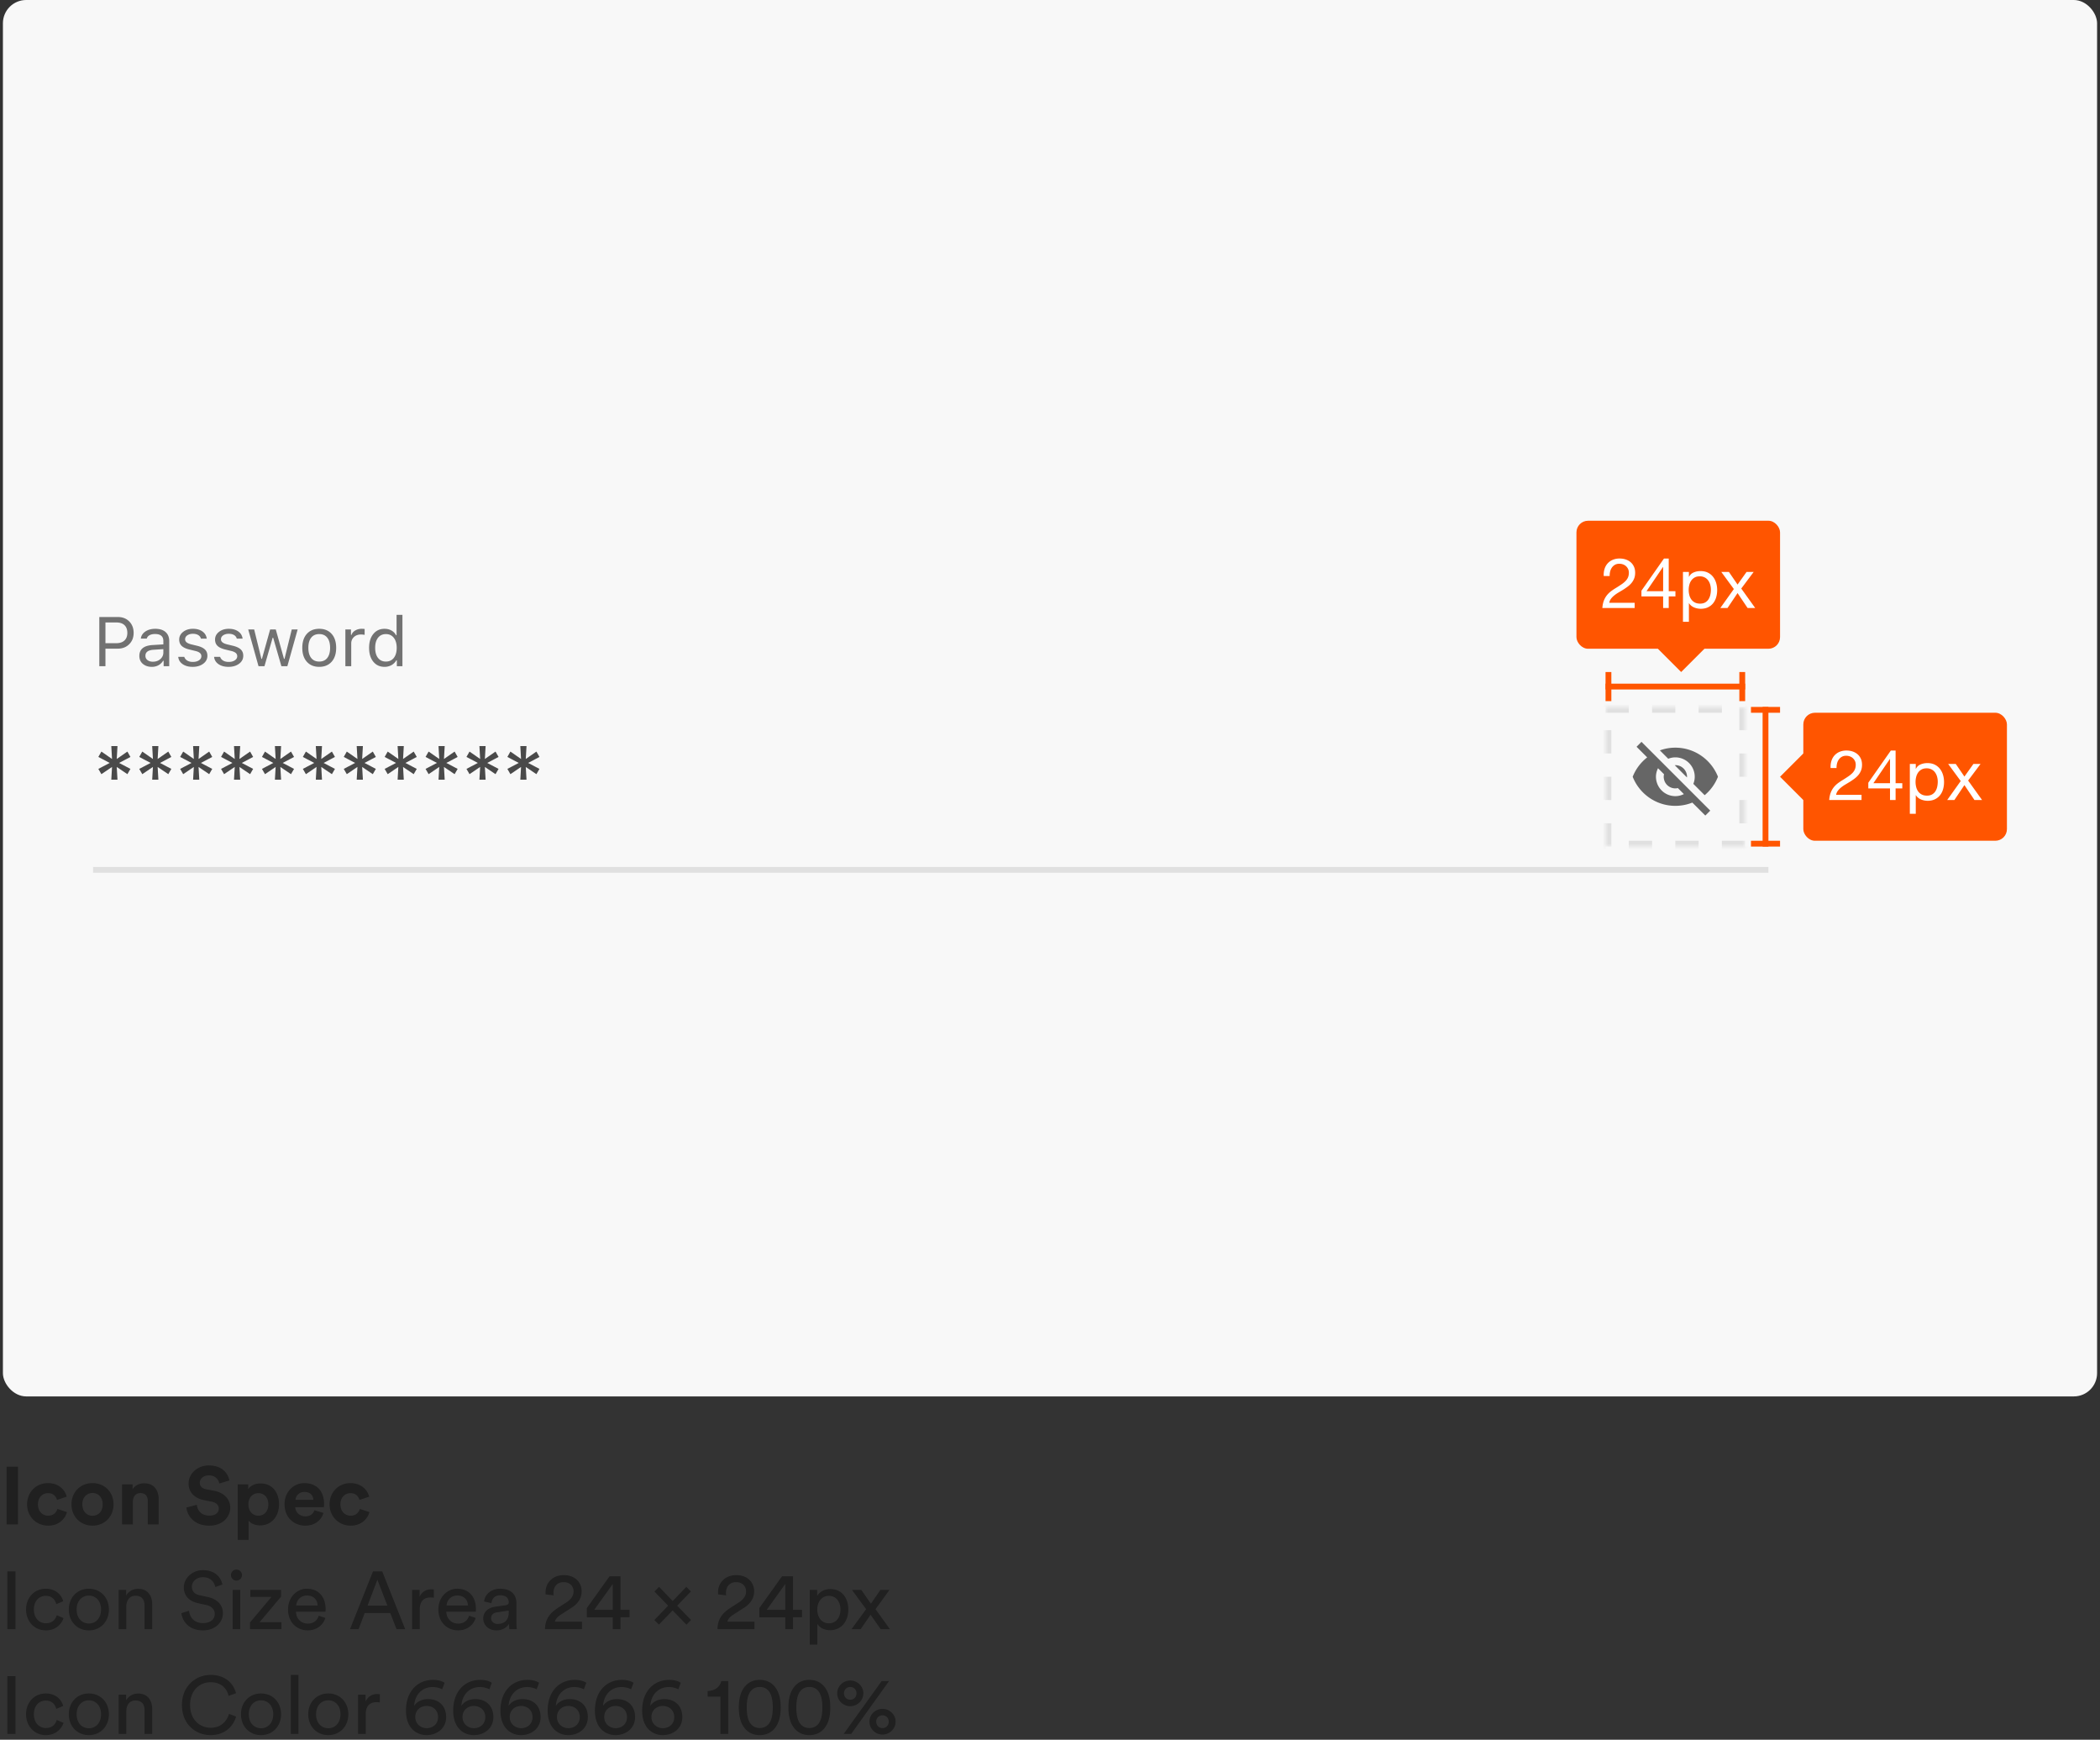 <svg xmlns="http://www.w3.org/2000/svg" xmlns:xlink="http://www.w3.org/1999/xlink" width="361" height="299" viewBox="0 0 361 299">
    <rect x="0" y="0" width="361" height="299" fill="#333333" stroke="none"/>
    <defs>
        <path id="a" d="M0 0h24v24H0z"/>
        <mask id="b" width="24" height="24" x="0" y="0" fill="#fff">
            <use xlink:href="#a"/>
        </mask>
    </defs>
    <g fill="none" fill-rule="evenodd">
        <rect width="360" height="240" x=".5" fill="#F8F8F8" rx="4"/>
        <path d="M16 102.5h288v48H16z"/>
        <path stroke="#E0E0E0" d="M16 149.5h288"/>
        <path fill="#000" fill-opacity=".7" d="M21.898 133.055l-1.828-1.235.125 2.18h-1.062l.125-2.188-1.828 1.243-.524-.907 1.953-1.023-1.953-1.031.524-.922 1.828 1.273-.125-2.218h1.062l-.125 2.218 1.828-1.273.524.922-1.945 1.031 1.945 1.023-.524.907zm7.032 0l-1.828-1.235.125 2.18h-1.063l.125-2.188-1.828 1.243-.523-.907 1.953-1.023-1.953-1.031.523-.922 1.828 1.273-.125-2.218h1.063l-.125 2.218 1.828-1.273.523.922-1.945 1.031 1.945 1.023-.523.907zm7.03 0l-1.827-1.235.125 2.18h-1.063l.125-2.188-1.828 1.243-.523-.907 1.953-1.023-1.953-1.031.523-.922 1.828 1.273-.125-2.218h1.063l-.125 2.218 1.828-1.273.523.922-1.945 1.031 1.945 1.023-.523.907zm7.032 0l-1.828-1.235.125 2.18h-1.062l.125-2.188-1.829 1.243-.523-.907 1.953-1.023L38 130.094l.523-.922 1.829 1.273-.125-2.218h1.062l-.125 2.218 1.828-1.273.524.922-1.946 1.031 1.946 1.023-.524.907zm7.031 0l-1.828-1.235.125 2.18h-1.062l.125-2.188-1.828 1.243-.524-.907 1.953-1.023-1.953-1.031.524-.922 1.828 1.273-.125-2.218h1.062l-.125 2.218 1.828-1.273.524.922-1.945 1.031 1.945 1.023-.524.907zm7.032 0l-1.828-1.235.125 2.18h-1.063l.125-2.188-1.828 1.243-.523-.907 1.953-1.023-1.953-1.031.523-.922 1.828 1.273-.125-2.218h1.063l-.125 2.218 1.828-1.273.523.922-1.945 1.031 1.945 1.023-.523.907zm7.03 0l-1.827-1.235.125 2.18H61.32l.125-2.188-1.828 1.243-.523-.907 1.953-1.023-1.953-1.031.523-.922 1.828 1.273-.125-2.218h1.063l-.125 2.218 1.828-1.273.523.922-1.945 1.031 1.945 1.023-.523.907zm7.032 0l-1.828-1.235.125 2.18h-1.062l.125-2.188-1.829 1.243-.523-.907 1.953-1.023-1.953-1.031.523-.922 1.829 1.273-.125-2.218h1.062l-.125 2.218 1.828-1.273.524.922-1.946 1.031 1.946 1.023-.524.907zm7.031 0l-1.828-1.235.125 2.18h-1.062l.125-2.188-1.828 1.243-.524-.907 1.953-1.023-1.953-1.031.524-.922 1.828 1.273-.125-2.218h1.062l-.125 2.218 1.828-1.273.524.922-1.945 1.031 1.945 1.023-.524.907zm7.032 0l-1.828-1.235.125 2.18h-1.063l.125-2.188-1.828 1.243-.523-.907 1.953-1.023-1.954-1.031.524-.922 1.828 1.273-.125-2.218h1.063l-.125 2.218 1.828-1.273.523.922-1.945 1.031 1.945 1.023-.523.907zm7.03 0l-1.827-1.235.125 2.18h-1.063l.125-2.188-1.828 1.243-.523-.907 1.953-1.023-1.953-1.031.523-.922 1.828 1.273-.125-2.218h1.063l-.125 2.218 1.828-1.273.523.922-1.945 1.031 1.945 1.023-.523.907z"/>
        <g transform="translate(276 121.5)">
            <use stroke="#E0E0E0" stroke-dasharray="4" stroke-width="2" mask="url(#b)" xlink:href="#a"/>
            <path d="M4 4h16v16H4V4zm0 0h16v16H4V4zm0 0h16v16H4V4zm0 0h16v16H4V4z"/>
            <path fill="#666" d="M12 8.667A3.335 3.335 0 0 1 15.333 12c0 .433-.086.84-.24 1.22l1.947 1.947A7.878 7.878 0 0 0 19.327 12c-1.154-2.927-4-5-7.334-5-.933 0-1.826.167-2.653.467l1.44 1.44c.38-.154.787-.24 1.22-.24zm-6.667-1.82l1.52 1.52.307.306A7.87 7.87 0 0 0 4.667 12c1.153 2.927 4 5 7.333 5 1.033 0 2.02-.2 2.92-.56l.28.28 1.953 1.947.847-.847L6.18 6l-.847.847zm3.687 3.686l1.033 1.034A1.88 1.88 0 0 0 10 12c0 1.107.893 2 2 2 .147 0 .293-.02.433-.053l1.034 1.033c-.447.22-.94.353-1.467.353A3.335 3.335 0 0 1 8.667 12c0-.527.133-1.02.353-1.467zm2.873-.52l2.1 2.1.014-.106c0-1.107-.894-2-2-2l-.114.006z"/>
        </g>
        <path fill="#000" fill-opacity=".54" d="M17.072 106.045h3.194c.8 0 1.452.255 1.954.765s.753 1.167.753 1.971c0 .79-.255 1.437-.765 1.943-.51.505-1.161.758-1.954.758h-2.127v3.018h-1.055v-8.455zm1.055.937v3.563h1.863c.602 0 1.069-.154 1.4-.463.333-.309.499-.742.499-1.3 0-.583-.163-1.028-.49-1.337-.326-.308-.795-.463-1.409-.463h-1.863zm8.15 6.745c.52 0 .95-.152 1.292-.455.342-.302.513-.678.513-1.127v-.58l-1.7.11c-.921.063-1.382.407-1.382 1.032 0 .32.121.57.363.75.242.18.547.27.914.27zm-.187.884c-.613 0-1.122-.169-1.527-.507-.404-.337-.606-.795-.606-1.374 0-1.156.768-1.779 2.303-1.869l1.822-.111v-.574c0-.805-.477-1.207-1.43-1.207-.379 0-.693.068-.943.205a.937.937 0 0 0-.48.58h-1.02c.066-.508.328-.915.785-1.222.457-.306 1.022-.46 1.694-.46.769 0 1.362.187 1.778.56.416.373.624.888.624 1.544v4.324h-.961v-.932h-.094a2.077 2.077 0 0 1-.808.774c-.336.18-.715.27-1.137.27zm4.717-4.699c0-.523.224-.96.673-1.312.45-.352 1.01-.528 1.682-.528.664 0 1.21.153 1.638.457.428.305.675.717.741 1.237h-.996a1.011 1.011 0 0 0-.457-.61c-.238-.152-.549-.228-.932-.228-.375 0-.691.087-.949.26-.258.174-.387.402-.387.683 0 .215.09.394.27.536.18.143.455.259.826.349l.973.234c.593.145 1.036.353 1.327.624.29.272.436.634.436 1.087 0 .567-.242 1.027-.726 1.38-.485.354-1.086.53-1.805.53-.703 0-1.28-.156-1.728-.468-.45-.313-.702-.73-.756-1.254h1.037c.086.265.254.477.504.635.25.159.576.238.978.238.426 0 .776-.092 1.05-.276.273-.183.41-.42.41-.709a.7.7 0 0 0-.25-.548c-.166-.146-.417-.26-.753-.342l-1.084-.264c-.59-.144-1.024-.352-1.303-.621-.28-.27-.42-.633-.42-1.09zm6.164 0c0-.523.224-.96.674-1.312.449-.352 1.01-.528 1.681-.528.664 0 1.21.153 1.638.457.428.305.675.717.741 1.237h-.996a1.011 1.011 0 0 0-.457-.61c-.238-.152-.549-.228-.932-.228-.375 0-.691.087-.949.26-.258.174-.387.402-.387.683 0 .215.09.394.27.536.18.143.455.259.826.349l.973.234c.593.145 1.036.353 1.327.624.29.272.436.634.436 1.087 0 .567-.242 1.027-.726 1.38-.485.354-1.086.53-1.805.53-.703 0-1.28-.156-1.728-.468-.45-.313-.702-.73-.756-1.254h1.037c.086.265.254.477.504.635.25.159.576.238.978.238.426 0 .776-.092 1.05-.276.273-.183.41-.42.41-.709a.7.7 0 0 0-.25-.548c-.166-.146-.417-.26-.753-.342l-1.084-.264c-.59-.144-1.024-.352-1.303-.621-.28-.27-.42-.633-.42-1.09zm14.197-1.728l-.179.638-.442 1.58-.527 1.88-.443 1.58-.179.638h-1.025l-1.412-4.887h-.094l-1.406 4.887h-1.02l-1.77-6.316h1.02l1.243 5.05h.093l1.412-5.05h.967l1.412 5.05h.094l1.242-5.05h1.014zm3.709 6.427c-.898 0-1.608-.292-2.13-.876-.521-.584-.782-1.381-.782-2.393 0-1.016.26-1.815.782-2.397.522-.582 1.232-.873 2.13-.873.898 0 1.608.291 2.13.873.521.582.782 1.381.782 2.397 0 1.012-.26 1.81-.782 2.393-.522.584-1.232.876-2.13.876zm0-.908c.598 0 1.059-.207 1.383-.621.324-.414.486-.994.486-1.74 0-.75-.162-1.331-.486-1.743-.324-.412-.785-.619-1.383-.619s-1.059.207-1.383.619c-.324.412-.486.993-.486 1.743 0 .746.162 1.326.486 1.74.324.414.785.621 1.383.621zm4.494.797v-6.316h.961v.937h.094c.094-.309.304-.56.633-.756a2.146 2.146 0 0 1 1.119-.293 4.382 4.382 0 0 1 .504.03v1.007a4.014 4.014 0 0 0-.645-.059c-.48 0-.877.145-1.19.434-.312.29-.468.657-.468 1.102v3.914H59.37zm6.733.111c-.81 0-1.454-.297-1.934-.89-.48-.594-.72-1.387-.72-2.38 0-.991.241-1.784.726-2.378.484-.594 1.127-.89 1.928-.89.44 0 .836.097 1.186.292.35.196.614.467.794.815h.088v-3.504h1.008v8.824h-.961v-1.008h-.094a2.12 2.12 0 0 1-.832.823 2.41 2.41 0 0 1-1.19.296zm.234-5.63c-.574 0-1.025.21-1.354.63-.328.42-.492.996-.492 1.73 0 .74.163 1.317.49 1.735.326.418.778.627 1.356.627.574 0 1.027-.21 1.36-.633.331-.422.497-.998.497-1.728 0-.723-.167-1.297-.5-1.723-.335-.426-.787-.639-1.357-.639z"/>
        <g transform="translate(271 89.5)">
            <path fill="#F50" d="M5 28h24v1H5z"/>
            <path fill="#F50" d="M5 26h1v5H5zM28 26h1v5h-1z"/>
            <rect width="35" height="22" fill="#F50" rx="2"/>
            <path fill="#F50" d="M14 22l4-4 4 4-4 4z"/>
            <path fill="#FFF" d="M4.69 9.504a3.44 3.44 0 0 1 .132-1.2c.112-.368.286-.686.522-.954a2.45 2.45 0 0 1 .882-.63 3 3 0 0 1 1.2-.228c.368 0 .714.054 1.038.162.324.108.606.264.846.468.24.204.43.458.57.762.14.304.21.656.21 1.056 0 .376-.058.708-.174.996-.116.288-.27.546-.462.774a3.884 3.884 0 0 1-.66.618c-.248.184-.504.36-.768.528-.264.16-.528.318-.792.474a6.248 6.248 0 0 0-.726.498c-.22.176-.408.366-.564.57a1.612 1.612 0 0 0-.306.702h4.368v.9H4.45c.04-.504.13-.934.27-1.29a3.45 3.45 0 0 1 .534-.93c.216-.264.46-.496.732-.696.272-.2.556-.388.852-.564.36-.224.676-.43.948-.618.272-.188.498-.378.678-.57.18-.192.316-.4.408-.624.092-.224.138-.484.138-.78 0-.232-.044-.442-.132-.63a1.525 1.525 0 0 0-.876-.798 1.863 1.863 0 0 0-.636-.108c-.296 0-.55.062-.762.186a1.599 1.599 0 0 0-.522.486 2.03 2.03 0 0 0-.294.678c-.06.252-.086.506-.078.762H4.69zm10.212 2.604V7.944h-.024l-2.832 4.164h2.856zm.96 0h1.152v.9h-1.152V15h-.96v-1.992H11.17v-.984l3.876-5.532h.816v5.616zm2.448-3.312h1.02v.84h.024c.168-.344.432-.594.792-.75.36-.156.756-.234 1.188-.234.48 0 .898.088 1.254.264.356.176.652.414.888.714s.414.646.534 1.038c.12.392.18.808.18 1.248 0 .44-.058.856-.174 1.248a2.938 2.938 0 0 1-.528 1.026 2.49 2.49 0 0 1-.888.69c-.356.168-.77.252-1.242.252a3.066 3.066 0 0 1-1.068-.204 2.18 2.18 0 0 1-.522-.294 1.643 1.643 0 0 1-.414-.462h-.024v3.192h-1.02V8.796zm4.8 3.048c0-.288-.038-.57-.114-.846a2.283 2.283 0 0 0-.348-.738 1.705 1.705 0 0 0-.6-.516 1.822 1.822 0 0 0-.858-.192c-.344 0-.636.068-.876.204-.24.136-.436.314-.588.534-.152.22-.262.47-.33.75a3.597 3.597 0 0 0 .006 1.734c.072.284.186.534.342.75.156.216.358.39.606.522s.548.198.9.198.646-.068.882-.204a1.64 1.64 0 0 0 .57-.54 2.35 2.35 0 0 0 .312-.768c.064-.288.096-.584.096-.888zm3.948-.108l-2.16-2.94h1.308l1.488 2.172 1.548-2.172h1.224l-2.136 2.856L30.73 15h-1.308l-1.728-2.568L25.966 15H24.73l2.328-3.264z"/>
        </g>
        <g transform="translate(301 121.5)">
            <path fill="#F50" d="M2 0h1v24H2z"/>
            <path fill="#F50" d="M0 0h5v1H0zM0 23h5v1H0z"/>
            <rect width="35" height="22" x="9" y="1" fill="#F50" rx="2"/>
            <path fill="#F50" d="M5 12l4-4 4 4-4 4z"/>
            <path fill="#FFF" d="M13.69 10.504a3.44 3.44 0 0 1 .132-1.2c.112-.368.286-.686.522-.954a2.45 2.45 0 0 1 .882-.63 3 3 0 0 1 1.2-.228c.368 0 .714.054 1.038.162.324.108.606.264.846.468.24.204.43.458.57.762.14.304.21.656.21 1.056 0 .376-.058.708-.174.996-.116.288-.27.546-.462.774a3.884 3.884 0 0 1-.66.618c-.248.184-.504.36-.768.528-.264.16-.528.318-.792.474a6.248 6.248 0 0 0-.726.498c-.22.176-.408.366-.564.57a1.612 1.612 0 0 0-.306.702h4.368v.9H13.45c.04-.504.13-.934.27-1.29a3.45 3.45 0 0 1 .534-.93c.216-.264.46-.496.732-.696.272-.2.556-.388.852-.564.36-.224.676-.43.948-.618.272-.188.498-.378.678-.57.18-.192.316-.4.408-.624.092-.224.138-.484.138-.78 0-.232-.044-.442-.132-.63a1.525 1.525 0 0 0-.876-.798 1.863 1.863 0 0 0-.636-.108c-.296 0-.55.062-.762.186a1.599 1.599 0 0 0-.522.486 2.03 2.03 0 0 0-.294.678c-.06.252-.086.506-.078.762h-1.02zm10.212 2.604V8.944h-.024l-2.832 4.164h2.856zm.96 0h1.152v.9h-1.152V16h-.96v-1.992H20.17v-.984l3.876-5.532h.816v5.616zm2.448-3.312h1.02v.84h.024c.168-.344.432-.594.792-.75.36-.156.756-.234 1.188-.234.48 0 .898.088 1.254.264.356.176.652.414.888.714s.414.646.534 1.038c.12.392.18.808.18 1.248 0 .44-.058.856-.174 1.248a2.938 2.938 0 0 1-.528 1.026 2.49 2.49 0 0 1-.888.69c-.356.168-.77.252-1.242.252a3.066 3.066 0 0 1-1.068-.204 2.18 2.18 0 0 1-.522-.294 1.643 1.643 0 0 1-.414-.462h-.024v3.192h-1.02V9.796zm4.8 3.048c0-.288-.038-.57-.114-.846a2.283 2.283 0 0 0-.348-.738 1.705 1.705 0 0 0-.6-.516 1.822 1.822 0 0 0-.858-.192c-.344 0-.636.068-.876.204-.24.136-.436.314-.588.534-.152.22-.262.47-.33.75a3.597 3.597 0 0 0 .006 1.734c.072.284.186.534.342.75.156.216.358.39.606.522s.548.198.9.198.646-.068.882-.204a1.64 1.64 0 0 0 .57-.54 2.35 2.35 0 0 0 .312-.768c.064-.288.096-.584.096-.888zm3.948-.108l-2.16-2.94h1.308l1.488 2.172 1.548-2.172h1.224l-2.136 2.856L39.73 16h-1.308l-1.728-2.568L34.966 16H33.73l2.328-3.264z"/>
        </g>
        <path fill="#000" fill-opacity=".38" d="M3.094 262h-1.96v-9.926h1.96V262zm5.18-5.376c-.952 0-1.75.686-1.75 1.932s.812 1.946 1.764 1.946 1.428-.63 1.582-1.162l1.638.546c-.308 1.148-1.386 2.324-3.22 2.324-2.03 0-3.626-1.54-3.626-3.654 0-2.128 1.568-3.654 3.57-3.654 1.876 0 2.94 1.162 3.234 2.324l-1.666.56c-.168-.574-.602-1.162-1.526-1.162zm7.63 3.892c.91 0 1.75-.658 1.75-1.96s-.84-1.96-1.75-1.96-1.75.658-1.75 1.96c0 1.288.84 1.96 1.75 1.96zm0-5.614c2.058 0 3.612 1.526 3.612 3.654 0 2.114-1.554 3.654-3.612 3.654s-3.612-1.54-3.612-3.654c0-2.128 1.554-3.654 3.612-3.654zm6.944 3.136V262h-1.862v-6.888h1.806v.854c.42-.714 1.246-1.036 1.988-1.036 1.708 0 2.492 1.218 2.492 2.73V262H25.41v-4.018c0-.77-.378-1.372-1.274-1.372-.812 0-1.288.63-1.288 1.428zm16.59-3.598l-1.736.532c-.098-.546-.546-1.4-1.806-1.4-.938 0-1.554.602-1.554 1.26 0 .546.35.98 1.078 1.12l1.386.266c1.806.35 2.772 1.526 2.772 2.926 0 1.526-1.274 3.066-3.584 3.066-2.632 0-3.794-1.694-3.948-3.108l1.792-.476c.084.98.77 1.862 2.17 1.862 1.036 0 1.61-.518 1.61-1.218 0-.574-.434-1.022-1.204-1.176l-1.386-.28c-1.582-.322-2.604-1.344-2.604-2.842 0-1.764 1.582-3.108 3.458-3.108 2.408 0 3.332 1.456 3.556 2.576zm3.29 10.22h-1.862v-9.548h1.806v.84c.308-.532 1.078-.994 2.114-.994 2.016 0 3.178 1.54 3.178 3.584 0 2.086-1.302 3.626-3.248 3.626-.952 0-1.652-.378-1.988-.84v3.332zm3.402-6.104c0-1.218-.756-1.932-1.708-1.932s-1.722.714-1.722 1.932.77 1.946 1.722 1.946 1.708-.714 1.708-1.946zm4.662-.784h3.08c-.028-.686-.476-1.358-1.54-1.358-.966 0-1.498.728-1.54 1.358zm3.262 1.792l1.554.462c-.35 1.19-1.442 2.184-3.136 2.184-1.89 0-3.556-1.358-3.556-3.682 0-2.198 1.624-3.626 3.388-3.626 2.128 0 3.402 1.358 3.402 3.57 0 .266-.028.546-.028.574H50.75c.042.91.812 1.568 1.736 1.568.868 0 1.344-.434 1.568-1.05zm6.216-2.94c-.952 0-1.75.686-1.75 1.932s.812 1.946 1.764 1.946 1.428-.63 1.582-1.162l1.638.546c-.308 1.148-1.386 2.324-3.22 2.324-2.03 0-3.626-1.54-3.626-3.654 0-2.128 1.568-3.654 3.57-3.654 1.876 0 2.94 1.162 3.234 2.324l-1.666.56c-.168-.574-.602-1.162-1.526-1.162zM2.66 280h-1.4v-9.926h1.4V280zm5.208-5.726c-1.064 0-2.044.784-2.044 2.352 0 1.54.966 2.366 2.058 2.366 1.26 0 1.722-.854 1.876-1.386l1.162.504c-.322.966-1.288 2.1-3.038 2.1-1.96 0-3.402-1.54-3.402-3.584 0-2.1 1.47-3.57 3.388-3.57 1.792 0 2.716 1.12 2.996 2.142l-1.19.504c-.168-.658-.658-1.428-1.806-1.428zm7.406 4.76c1.12 0 2.1-.84 2.1-2.408 0-1.554-.98-2.394-2.1-2.394s-2.1.84-2.1 2.394c0 1.568.98 2.408 2.1 2.408zm0-5.978c2.016 0 3.444 1.526 3.444 3.57 0 2.058-1.428 3.584-3.444 3.584s-3.444-1.526-3.444-3.584c0-2.044 1.428-3.57 3.444-3.57zm6.44 3.052V280h-1.316v-6.734h1.288v.966c.49-.84 1.288-1.162 2.072-1.162 1.61 0 2.408 1.162 2.408 2.66V280H24.85v-4.046c0-.938-.392-1.694-1.568-1.694-1.036 0-1.568.826-1.568 1.848zm16.52-3.78l-1.232.434c-.112-.714-.714-1.694-2.1-1.694-1.12 0-1.918.728-1.918 1.652 0 .714.434 1.26 1.274 1.442l1.484.322c1.652.364 2.576 1.4 2.576 2.786 0 1.54-1.316 2.94-3.43 2.94-2.394 0-3.528-1.54-3.71-2.954l1.316-.42c.098 1.106.882 2.128 2.38 2.128 1.372 0 2.044-.714 2.044-1.582 0-.714-.49-1.33-1.484-1.54l-1.414-.308c-1.414-.308-2.422-1.232-2.422-2.716 0-1.554 1.442-2.954 3.276-2.954 2.24 0 3.136 1.386 3.36 2.464zM41.3 280h-1.302v-6.734H41.3V280zm-1.596-9.282c0-.532.42-.952.938-.952.532 0 .952.42.952.952 0 .518-.42.938-.952.938a.938.938 0 0 1-.938-.938zm8.68 9.282H42.98v-1.148l3.696-4.396h-3.64v-1.19h5.278v1.148l-3.696 4.396h3.766V280zm2.534-4.06H54.6c-.028-.966-.658-1.722-1.848-1.722-1.106 0-1.778.854-1.834 1.722zm3.878 1.75l1.134.392c-.378 1.19-1.456 2.128-3.024 2.128-1.806 0-3.388-1.316-3.388-3.598 0-2.114 1.526-3.556 3.22-3.556 2.072 0 3.234 1.428 3.234 3.528 0 .168-.014.336-.028.42h-5.068c.028 1.204.896 2.044 2.03 2.044 1.092 0 1.638-.602 1.89-1.358zm13.37 2.31l-1.078-2.772h-4.396L61.642 280h-1.47l3.948-9.926h1.582L69.65 280h-1.484zm-3.29-8.498l-1.694 4.452h3.416l-1.722-4.452zm9.702 1.694v1.4a4.107 4.107 0 0 0-.574-.042c-1.106 0-1.848.588-1.848 2.072V280H70.84v-6.734h1.288v1.176c.49-1.036 1.33-1.288 2.016-1.288.182 0 .364.028.434.042zm2.184 2.744h3.682c-.028-.966-.658-1.722-1.848-1.722-1.106 0-1.778.854-1.834 1.722zm3.878 1.75l1.134.392c-.378 1.19-1.456 2.128-3.024 2.128-1.806 0-3.388-1.316-3.388-3.598 0-2.114 1.526-3.556 3.22-3.556 2.072 0 3.234 1.428 3.234 3.528 0 .168-.014.336-.028.42H76.72c.028 1.204.896 2.044 2.03 2.044 1.092 0 1.638-.602 1.89-1.358zm2.436.504c0-1.204.882-1.876 2.044-2.044l1.82-.266c.406-.056.518-.266.518-.504 0-.658-.434-1.204-1.456-1.204-.924 0-1.442.574-1.526 1.358l-1.26-.294c.14-1.288 1.302-2.184 2.758-2.184 2.016 0 2.8 1.148 2.8 2.464v3.374c0 .588.056.938.084 1.106H87.57c-.028-.168-.07-.42-.07-.91-.294.476-.966 1.12-2.17 1.12-1.372 0-2.254-.952-2.254-2.016zm2.436.91c1.078 0 1.946-.518 1.946-1.988v-.308l-2.058.308c-.56.084-.98.406-.98 1.008 0 .504.42.98 1.092.98zm9.66-4.914l-1.372-.168c-.014-.126-.014-.252-.014-.364 0-1.554 1.148-2.94 3.136-2.94 1.946 0 3.066 1.274 3.066 2.786 0 1.19-.672 2.142-1.708 2.8l-1.792 1.148c-.518.336-.98.714-1.106 1.274h4.662V280h-6.356c.028-1.484.616-2.618 2.156-3.612l1.512-.98c.854-.546 1.246-1.19 1.246-1.89 0-.826-.56-1.596-1.708-1.596-1.19 0-1.75.826-1.75 1.862 0 .126.014.266.028.406zm5.712 3.766v-1.582l3.892-5.446h1.89v5.754h1.554v1.274h-1.554V280h-1.33v-2.044h-4.452zm4.452-1.274v-4.438l-3.192 4.438h3.192zm12.67 2.548l-2.38-2.45-2.352 2.436-.784-.784 2.366-2.464-2.352-2.436.798-.798 2.338 2.436 2.338-2.436.798.784-2.366 2.45 2.38 2.464-.784.798zm6.818-5.04l-1.372-.168c-.014-.126-.014-.252-.014-.364 0-1.554 1.148-2.94 3.136-2.94 1.946 0 3.066 1.274 3.066 2.786 0 1.19-.672 2.142-1.708 2.8l-1.792 1.148c-.518.336-.98.714-1.106 1.274h4.662V280h-6.356c.028-1.484.616-2.618 2.156-3.612l1.512-.98c.854-.546 1.246-1.19 1.246-1.89 0-.826-.56-1.596-1.708-1.596-1.19 0-1.75.826-1.75 1.862 0 .126.014.266.028.406zm5.712 3.766v-1.582l3.892-5.446h1.89v5.754h1.554v1.274h-1.554V280h-1.33v-2.044h-4.452zm4.452-1.274v-4.438l-3.192 4.438h3.192zm5.516 5.978h-1.302v-9.394h1.274v1.05c.364-.672 1.162-1.204 2.254-1.204 2.016 0 3.094 1.554 3.094 3.514 0 2.002-1.162 3.556-3.136 3.556-1.036 0-1.82-.49-2.184-1.092v3.57zm3.976-6.034c0-1.344-.756-2.352-1.988-2.352-1.204 0-2.002 1.008-2.002 2.352 0 1.386.798 2.38 2.002 2.38 1.218 0 1.988-.994 1.988-2.38zm1.904 3.374l2.506-3.43-2.422-3.304h1.596l1.652 2.366 1.624-2.366h1.554l-2.394 3.304c.406.546 2.072 2.884 2.478 3.43h-1.582l-1.736-2.478-1.708 2.478h-1.568zM2.66 298h-1.4v-9.926h1.4V298zm5.208-5.726c-1.064 0-2.044.784-2.044 2.352 0 1.54.966 2.366 2.058 2.366 1.26 0 1.722-.854 1.876-1.386l1.162.504c-.322.966-1.288 2.1-3.038 2.1-1.96 0-3.402-1.54-3.402-3.584 0-2.1 1.47-3.57 3.388-3.57 1.792 0 2.716 1.12 2.996 2.142l-1.19.504c-.168-.658-.658-1.428-1.806-1.428zm7.406 4.76c1.12 0 2.1-.84 2.1-2.408 0-1.554-.98-2.394-2.1-2.394s-2.1.84-2.1 2.394c0 1.568.98 2.408 2.1 2.408zm0-5.978c2.016 0 3.444 1.526 3.444 3.57 0 2.058-1.428 3.584-3.444 3.584s-3.444-1.526-3.444-3.584c0-2.044 1.428-3.57 3.444-3.57zm6.44 3.052V298h-1.316v-6.734h1.288v.966c.49-.84 1.288-1.162 2.072-1.162 1.61 0 2.408 1.162 2.408 2.66V298H24.85v-4.046c0-.938-.392-1.694-1.568-1.694-1.036 0-1.568.826-1.568 1.848zm14.49 4.102c-2.562 0-4.928-1.862-4.928-5.18 0-3.318 2.464-5.166 4.928-5.166 2.268 0 3.864 1.232 4.368 3.15l-1.274.448c-.378-1.498-1.47-2.338-3.094-2.338-1.806 0-3.528 1.316-3.528 3.906s1.722 3.92 3.528 3.92c1.694 0 2.758-1.022 3.164-2.38l1.218.448c-.532 1.862-2.1 3.192-4.382 3.192zm8.666-1.176c1.12 0 2.1-.84 2.1-2.408 0-1.554-.98-2.394-2.1-2.394s-2.1.84-2.1 2.394c0 1.568.98 2.408 2.1 2.408zm0-5.978c2.016 0 3.444 1.526 3.444 3.57 0 2.058-1.428 3.584-3.444 3.584s-3.444-1.526-3.444-3.584c0-2.044 1.428-3.57 3.444-3.57zM51.31 298h-1.316v-10.136h1.316V298zm5.124-.966c1.12 0 2.1-.84 2.1-2.408 0-1.554-.98-2.394-2.1-2.394s-2.1.84-2.1 2.394c0 1.568.98 2.408 2.1 2.408zm0-5.978c2.016 0 3.444 1.526 3.444 3.57 0 2.058-1.428 3.584-3.444 3.584s-3.444-1.526-3.444-3.584c0-2.044 1.428-3.57 3.444-3.57zm8.862.14v1.4a4.107 4.107 0 0 0-.574-.042c-1.106 0-1.848.588-1.848 2.072V298h-1.316v-6.734h1.288v1.176c.49-1.036 1.33-1.288 2.016-1.288.182 0 .364.028.434.042zm11.13-1.974l-.42 1.12c-.336-.196-.938-.392-1.624-.392-1.89 0-3.08 1.386-3.192 3.248.364-.602 1.19-1.176 2.394-1.176 1.792 0 3.108 1.12 3.108 3.094 0 1.946-1.582 3.094-3.36 3.094-1.736 0-3.542-1.204-3.542-4.2 0-3.374 2.03-5.292 4.676-5.292.826 0 1.54.21 1.96.504zm-5.04 5.894c0 1.19.966 1.904 1.96 1.904 1.064 0 1.96-.7 1.96-1.904 0-1.218-.91-1.918-1.96-1.918-1.05 0-1.96.7-1.96 1.918zm13.16-5.894l-.42 1.12c-.336-.196-.938-.392-1.624-.392-1.89 0-3.08 1.386-3.192 3.248.364-.602 1.19-1.176 2.394-1.176 1.792 0 3.108 1.12 3.108 3.094 0 1.946-1.582 3.094-3.36 3.094-1.736 0-3.542-1.204-3.542-4.2 0-3.374 2.03-5.292 4.676-5.292.826 0 1.54.21 1.96.504zm-5.04 5.894c0 1.19.966 1.904 1.96 1.904 1.064 0 1.96-.7 1.96-1.904 0-1.218-.91-1.918-1.96-1.918-1.05 0-1.96.7-1.96 1.918zm13.16-5.894l-.42 1.12c-.336-.196-.938-.392-1.624-.392-1.89 0-3.08 1.386-3.192 3.248.364-.602 1.19-1.176 2.394-1.176 1.792 0 3.108 1.12 3.108 3.094 0 1.946-1.582 3.094-3.36 3.094-1.736 0-3.542-1.204-3.542-4.2 0-3.374 2.03-5.292 4.676-5.292.826 0 1.54.21 1.96.504zm-5.04 5.894c0 1.19.966 1.904 1.96 1.904 1.064 0 1.96-.7 1.96-1.904 0-1.218-.91-1.918-1.96-1.918-1.05 0-1.96.7-1.96 1.918zm13.16-5.894l-.42 1.12c-.336-.196-.938-.392-1.624-.392-1.89 0-3.08 1.386-3.192 3.248.364-.602 1.19-1.176 2.394-1.176 1.792 0 3.108 1.12 3.108 3.094 0 1.946-1.582 3.094-3.36 3.094-1.736 0-3.542-1.204-3.542-4.2 0-3.374 2.03-5.292 4.676-5.292.826 0 1.54.21 1.96.504zm-5.04 5.894c0 1.19.966 1.904 1.96 1.904 1.064 0 1.96-.7 1.96-1.904 0-1.218-.91-1.918-1.96-1.918-1.05 0-1.96.7-1.96 1.918zm13.16-5.894l-.42 1.12c-.336-.196-.938-.392-1.624-.392-1.89 0-3.08 1.386-3.192 3.248.364-.602 1.19-1.176 2.394-1.176 1.792 0 3.108 1.12 3.108 3.094 0 1.946-1.582 3.094-3.36 3.094-1.736 0-3.542-1.204-3.542-4.2 0-3.374 2.03-5.292 4.676-5.292.826 0 1.54.21 1.96.504zm-5.04 5.894c0 1.19.966 1.904 1.96 1.904 1.064 0 1.96-.7 1.96-1.904 0-1.218-.91-1.918-1.96-1.918-1.05 0-1.96.7-1.96 1.918zm13.16-5.894l-.42 1.12c-.336-.196-.938-.392-1.624-.392-1.89 0-3.08 1.386-3.192 3.248.364-.602 1.19-1.176 2.394-1.176 1.792 0 3.108 1.12 3.108 3.094 0 1.946-1.582 3.094-3.36 3.094-1.736 0-3.542-1.204-3.542-4.2 0-3.374 2.03-5.292 4.676-5.292.826 0 1.54.21 1.96.504zm-5.04 5.894c0 1.19.966 1.904 1.96 1.904 1.064 0 1.96-.7 1.96-1.904 0-1.218-.91-1.918-1.96-1.918-1.05 0-1.96.7-1.96 1.918zM125.188 298h-1.344v-6.398h-2.198v-.966c1.26-.028 2.128-.728 2.338-1.708h1.204V298zm3.178-4.536c0 1.386.252 2.366.798 2.94.35.364.798.588 1.442.588.644 0 1.092-.224 1.442-.588.546-.574.798-1.554.798-2.94s-.252-2.366-.798-2.94c-.35-.364-.798-.588-1.442-.588-.644 0-1.092.224-1.442.588-.546.574-.798 1.554-.798 2.94zm-1.358 0c0-1.246.21-2.394.812-3.29.588-.882 1.498-1.456 2.786-1.456s2.198.574 2.786 1.456c.602.896.812 2.044.812 3.29s-.21 2.394-.812 3.29c-.588.882-1.498 1.456-2.786 1.456s-2.198-.574-2.786-1.456c-.602-.896-.812-2.044-.812-3.29zm9.884 0c0 1.386.252 2.366.798 2.94.35.364.798.588 1.442.588.644 0 1.092-.224 1.442-.588.546-.574.798-1.554.798-2.94s-.252-2.366-.798-2.94c-.35-.364-.798-.588-1.442-.588-.644 0-1.092.224-1.442.588-.546.574-.798 1.554-.798 2.94zm-1.358 0c0-1.246.21-2.394.812-3.29.588-.882 1.498-1.456 2.786-1.456s2.198.574 2.786 1.456c.602.896.812 2.044.812 3.29s-.21 2.394-.812 3.29c-.588.882-1.498 1.456-2.786 1.456s-2.198-.574-2.786-1.456c-.602-.896-.812-2.044-.812-3.29zm9.548-2.436c0 .644.476 1.106 1.078 1.106.616 0 1.078-.462 1.078-1.106 0-.63-.462-1.092-1.078-1.092-.602 0-1.078.462-1.078 1.092zm-1.162 0c0-1.232 1.036-2.198 2.24-2.198 1.204 0 2.254.966 2.254 2.198 0 1.246-1.05 2.212-2.254 2.212s-2.24-.966-2.24-2.212zm6.706 4.872c0 .644.476 1.106 1.078 1.106.616 0 1.078-.462 1.078-1.106 0-.63-.462-1.092-1.078-1.092-.602 0-1.078.462-1.078 1.092zm-1.162 0c0-1.232 1.036-2.198 2.24-2.198 1.204 0 2.254.966 2.254 2.198 0 1.246-1.05 2.212-2.254 2.212s-2.24-.966-2.24-2.212zm-3.136 2.1h-1.288l6.524-9.072h1.26L146.328 298z"/>
    </g>
</svg>
